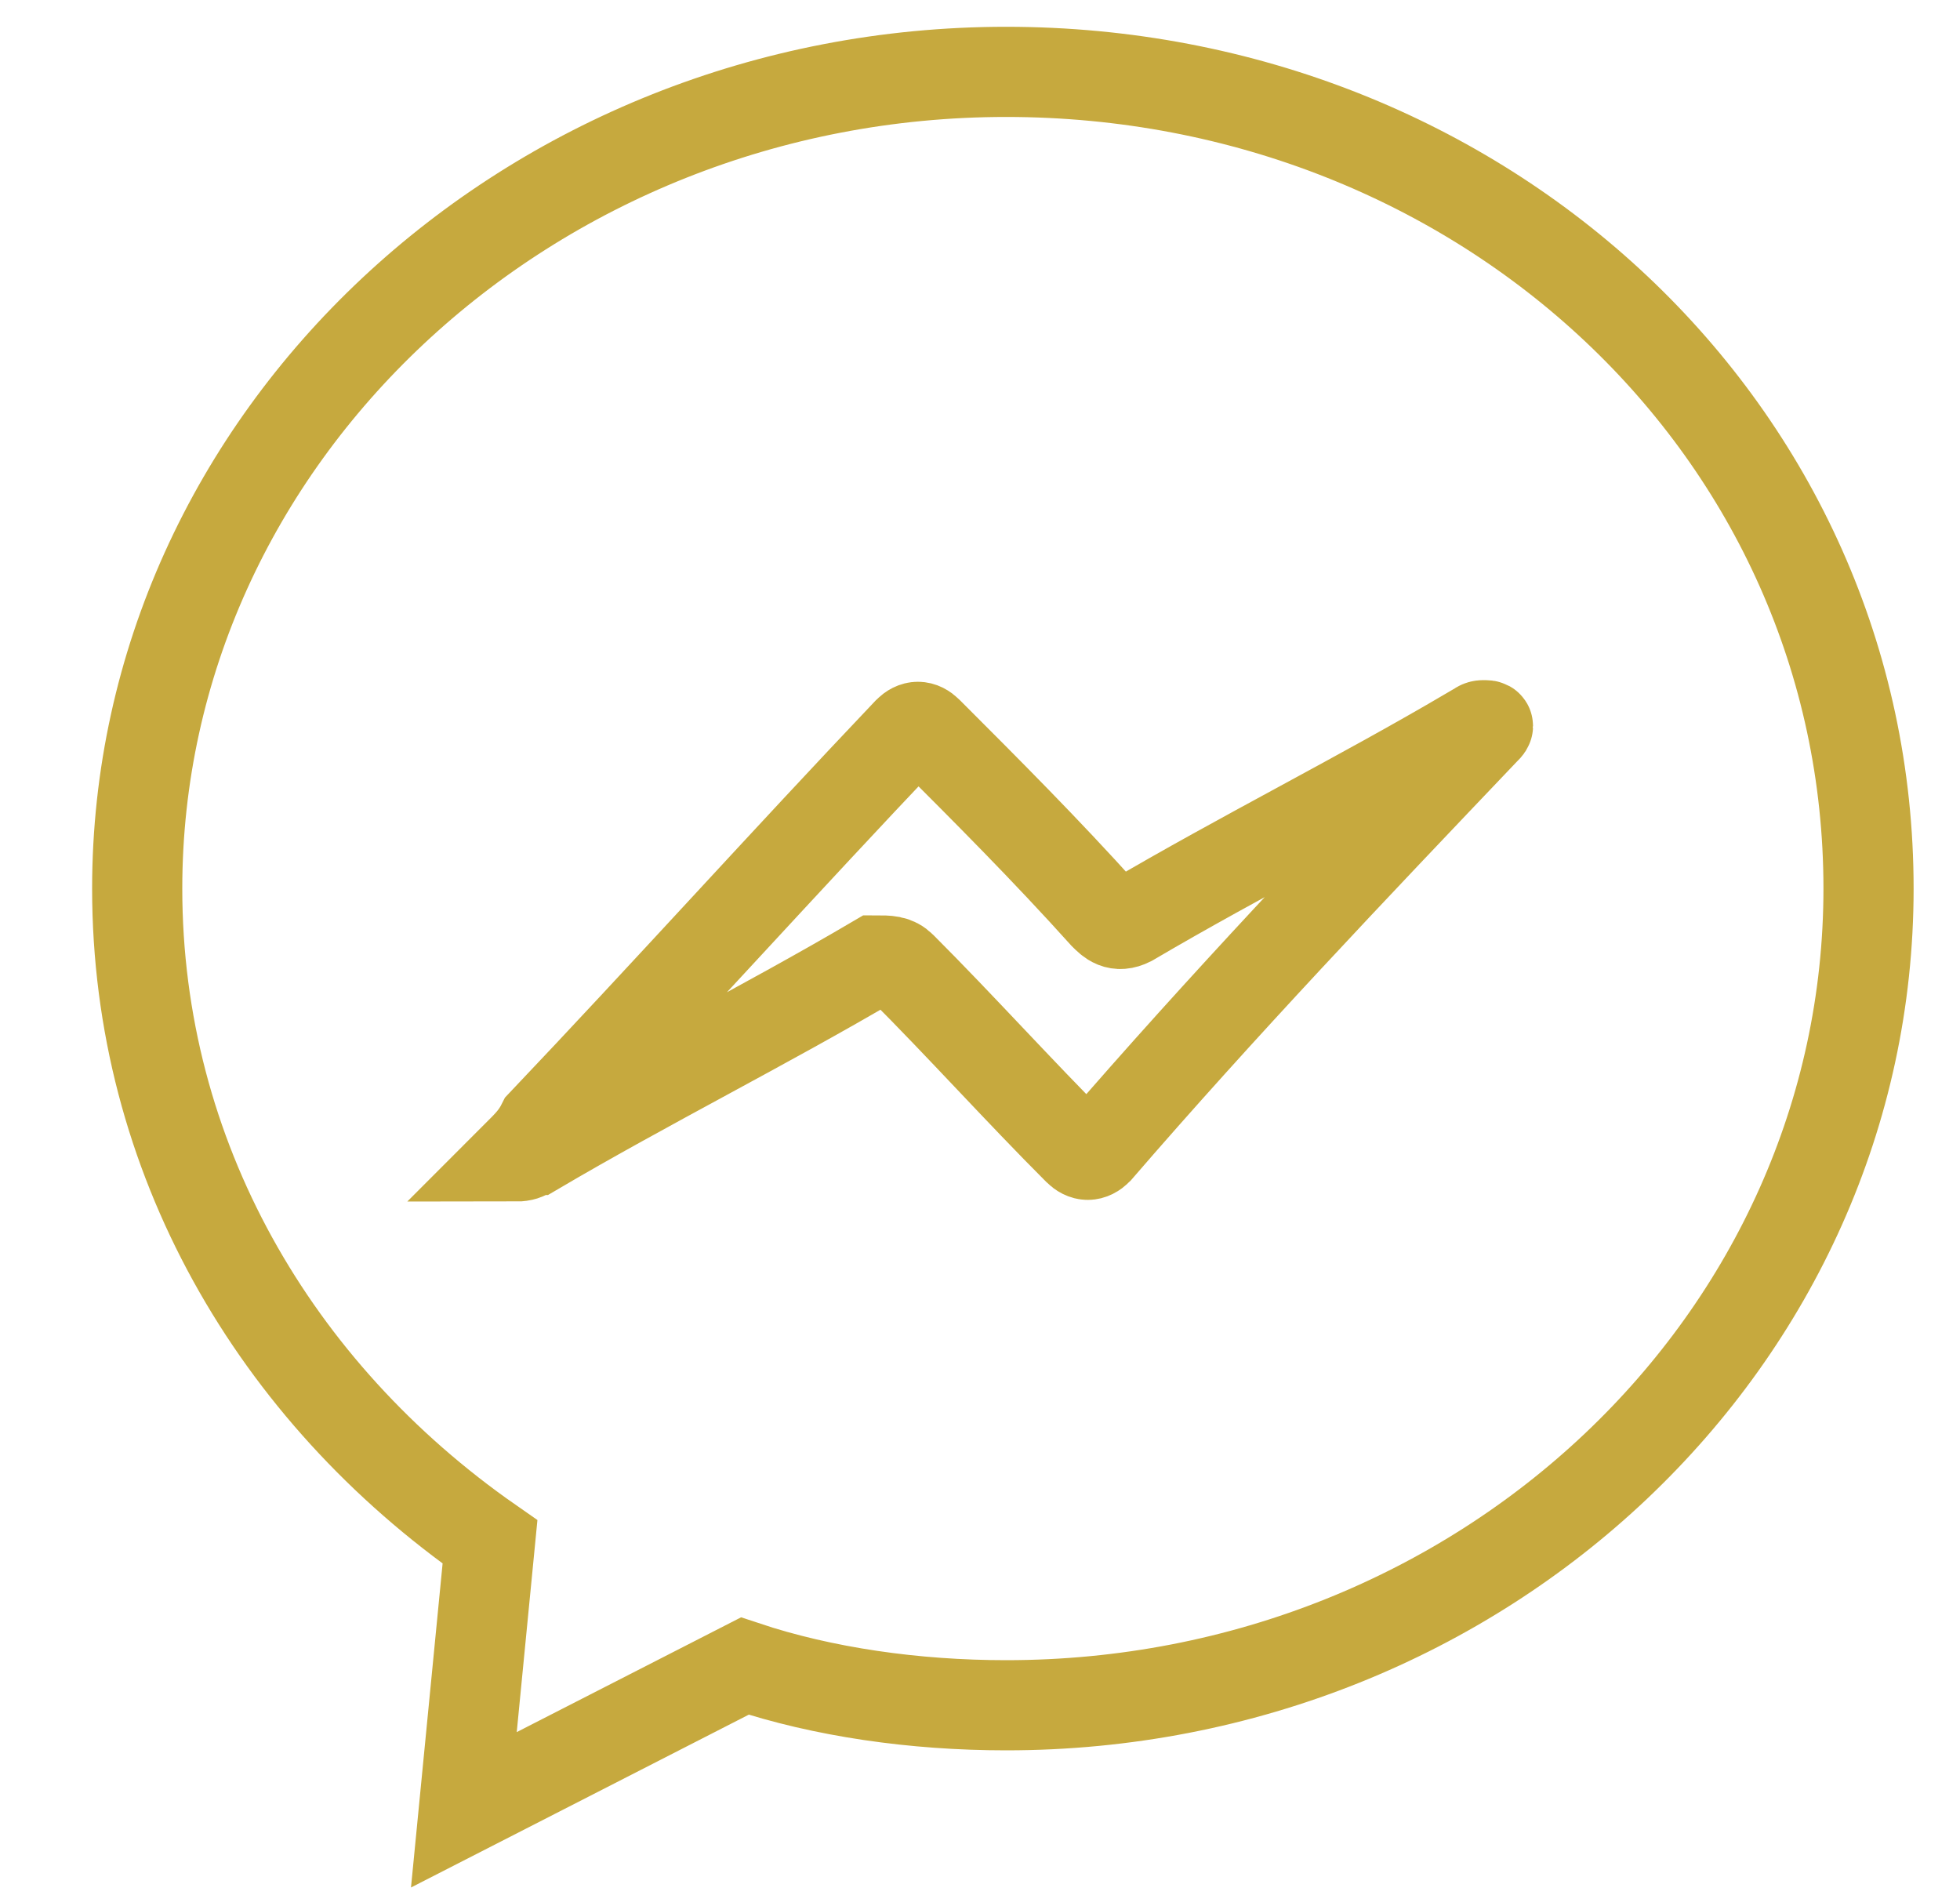<?xml version="1.0" encoding="utf-8"?>
<!-- Generator: Adobe Illustrator 27.0.0, SVG Export Plug-In . SVG Version: 6.00 Build 0)  -->
<svg version="1.1" id="圖層_1" xmlns="http://www.w3.org/2000/svg" xmlns:xlink="http://www.w3.org/1999/xlink" x="0px" y="0px"
	 viewBox="0 0 30 29" style="enable-background:new 0 0 30 29;" xml:space="preserve">
<style type="text/css">
	.st0{fill:none;stroke:#C6A93E;stroke-width:1.38;stroke-miterlimit:10;}
</style>
<path class="st0" d="M15.4,1.1C8.1,1.1,2.1,6.7,2.1,13.6c0,4.1,2.1,7.7,5.4,10l-0.4,4.1l4.3-2.2c1.2,0.4,2.6,0.6,4,0.6
	c7.3,0,13.2-5.6,13.2-12.5C28.6,6.6,22.7,1.1,15.4,1.1z M22.7,11.2c-2,2.1-4,4.2-5.9,6.4c-0.1,0.1-0.2,0.1-0.3,0
	c-0.9-0.9-1.8-1.9-2.7-2.8c-0.1-0.1-0.2-0.1-0.4-0.1c-1.7,1-3.5,1.9-5.2,2.9c-0.1,0-0.1,0.1-0.3,0.1c0.2-0.2,0.3-0.3,0.4-0.5
	c1.9-2,3.7-4,5.6-6c0.1-0.1,0.2-0.1,0.3,0c0.9,0.9,1.8,1.8,2.7,2.8c0.1,0.1,0.2,0.2,0.4,0.1c1.7-1,3.5-1.9,5.2-2.9
	c0.1,0,0.1-0.1,0.2-0.1C22.8,11.1,22.8,11.1,22.7,11.2z"/>
</svg>
